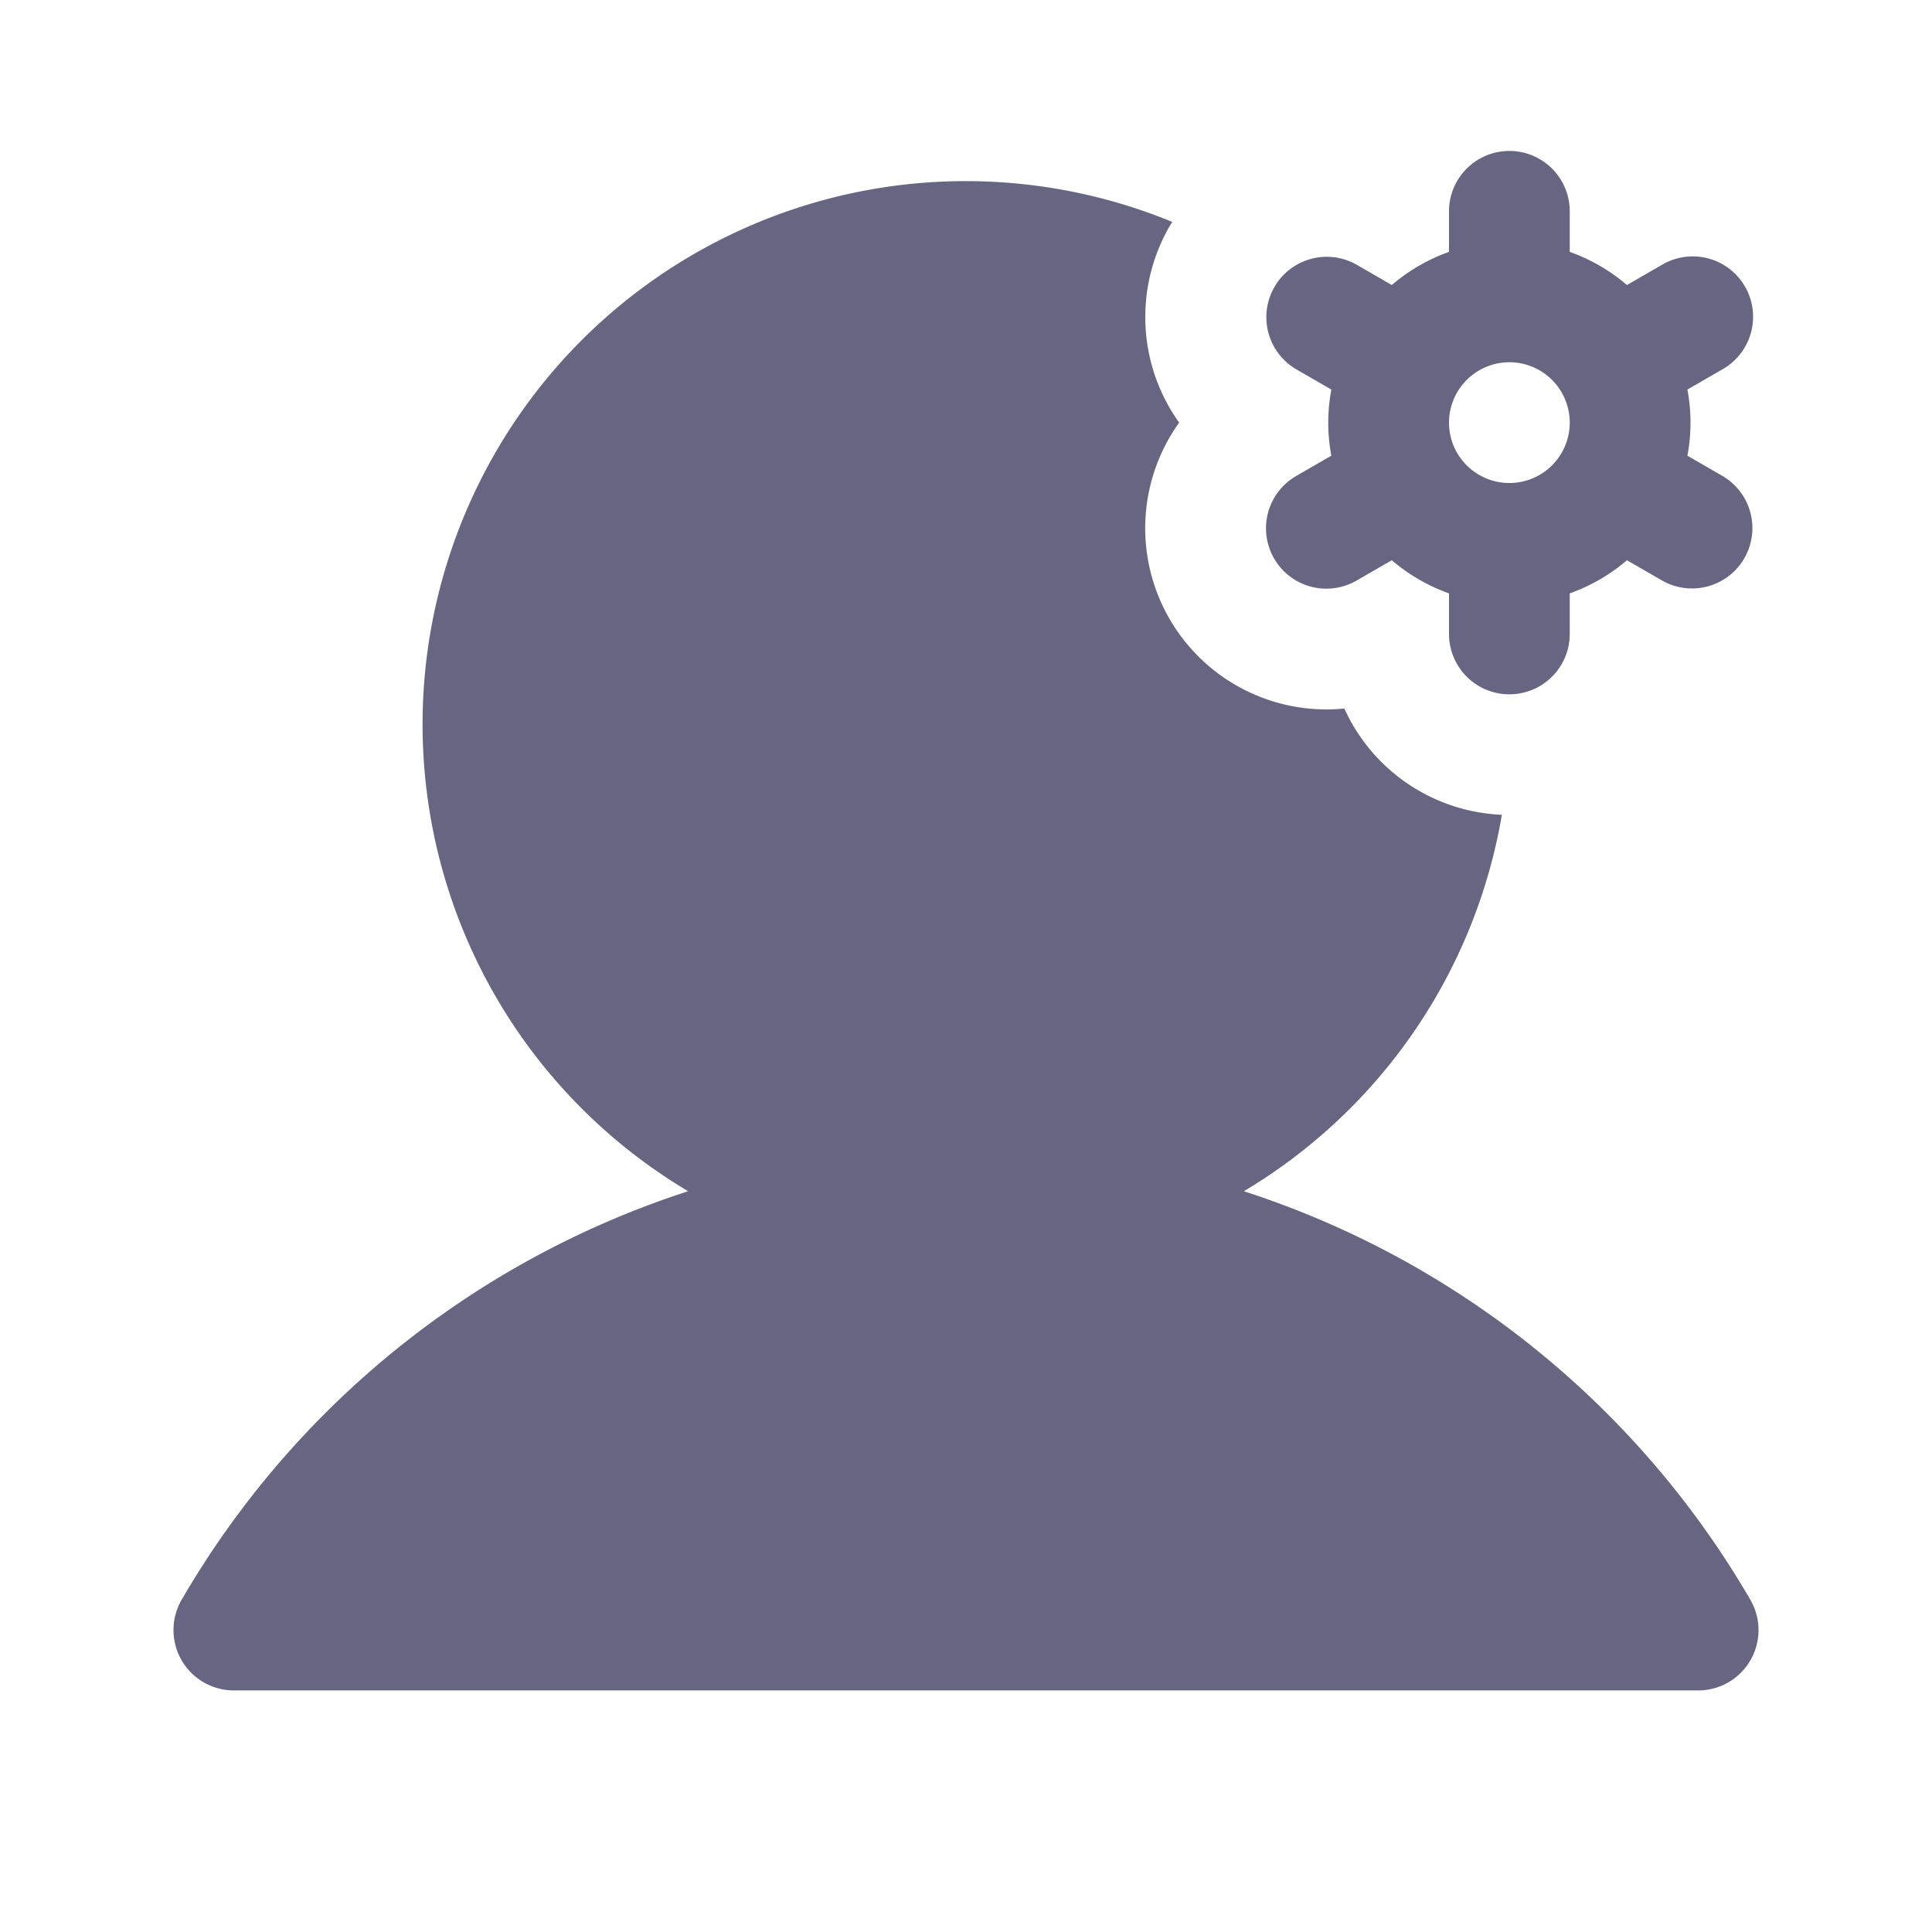 <svg class="w-6 h-6" fill="#686583" id="Flat" xmlns="http://www.w3.org/2000/svg" viewBox="0 0 256 256">
  <path d="M168.823,74a7.996,7.996,0,0,0,10.928,2.928l4.668-2.695A23.999,23.999,0,0,0,192,78.624V84a8,8,0,0,0,16,0V78.624a23.999,23.999,0,0,0,7.58-4.391l4.668,2.695a8,8,0,0,0,8-13.856l-4.657-2.689a23.736,23.736,0,0,0,0-8.766l4.657-2.689a8,8,0,1,0-8-13.856L215.58,37.767A23.999,23.999,0,0,0,208,33.376V28a8,8,0,0,0-16,0v5.376a23.999,23.999,0,0,0-7.58,4.391l-4.668-2.695a8,8,0,0,0-8,13.856l4.657,2.689a23.736,23.736,0,0,0,0,8.766l-4.657,2.689A8,8,0,0,0,168.823,74ZM200,48a8,8,0,1,1-8,8A8.009,8.009,0,0,1,200,48Zm31.942,171.99a8.001,8.001,0,0,1-6.93,4.003l-194.023-.002a8,8,0,0,1-6.924-12.006,120.488,120.488,0,0,1,67.119-54.141A71.977,71.977,0,0,1,155.337,29.406c-.123.198-.253.391-.37.593a24.062,24.062,0,0,0,1.275,26.001,24.013,24.013,0,0,0,19.517,38.002q1.19,0,2.372-.118a24.031,24.031,0,0,0,20.874,14.08,72.179,72.179,0,0,1-34.188,49.881,120.487,120.487,0,0,1,67.12,54.143A8.001,8.001,0,0,1,231.942,219.99Z"/>
</svg>
